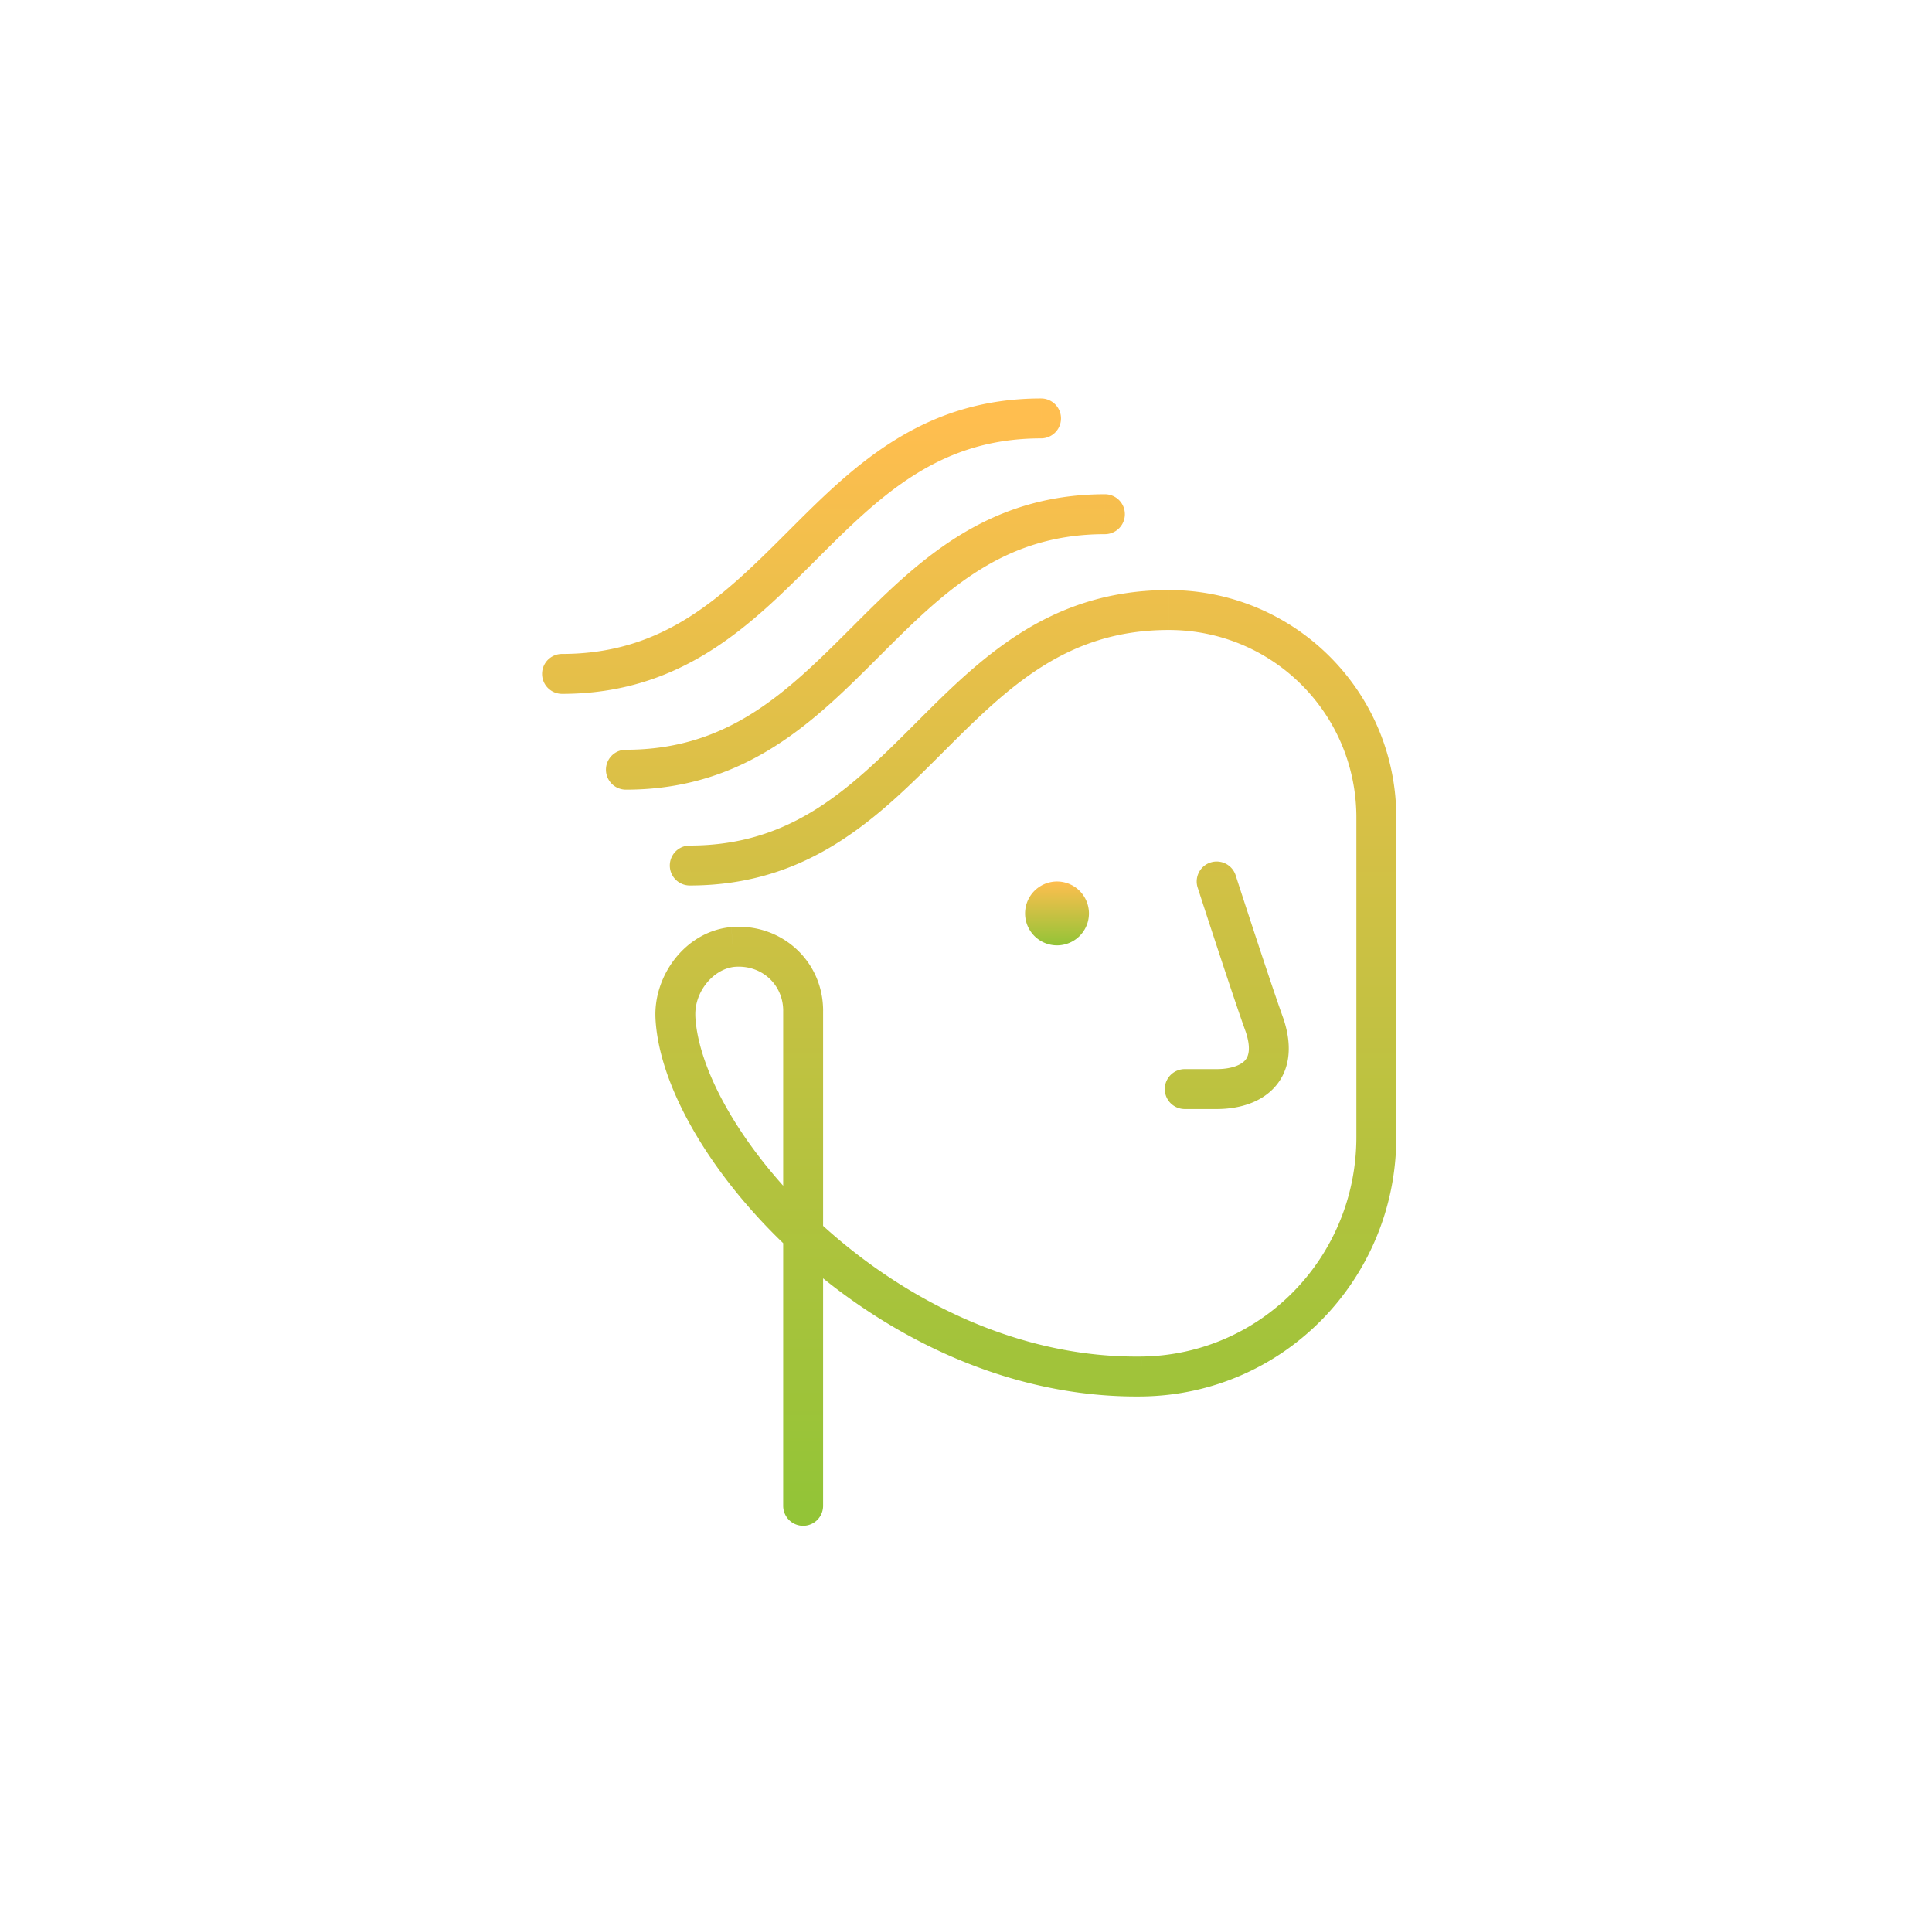 <svg width="121" height="120" viewBox="0 0 121 120" fill="none" xmlns="http://www.w3.org/2000/svg"><path d="M77.39 54.815a1.25 1.25 0 0 0-2.38.77l2.38-.77ZM79.2 64.2l1.186-.395a1.715 1.715 0 0 0-.011-.032L79.2 64.2Zm-5 2.75a1.25 1.25 0 0 0 0 2.5v-2.5Zm-31-14a1.25 1.25 0 0 0 0 2.5v-2.5Zm26-19.5a1.25 1.25 0 0 0 0-2.5v2.5Zm-30 13.5a1.25 1.25 0 0 0 0 2.5v-2.5Zm26-19.5a1.25 1.25 0 0 0 0-2.5v2.5Zm-30 13.5a1.25 1.25 0 0 0 0 2.5v-2.5ZM71.5 86.2l-.015-1.25.015 1.25ZM42.3 63.7l-1.249.06v.002L42.3 63.7Zm3.6-4.4-.104-1.246-.015.002.119 1.244Zm3.15 35a1.25 1.25 0 1 0 2.5 0h-2.5ZM76.2 55.2l-1.19.385.001.001.001.004.005.015.019.057.071.22a753.085 753.085 0 0 0 1.106 3.384c.648 1.97 1.404 4.24 1.812 5.361l2.35-.854c-.392-1.078-1.136-3.308-1.788-5.289a857.837 857.837 0 0 1-1.102-3.373l-.071-.22a14.446 14.446 0 0 0-.019-.056l-.004-.015a.056.056 0 0 0-.002-.005L76.2 55.2Zm1.814 9.395c.404 1.212.112 1.661-.073 1.846-.287.287-.889.509-1.741.509v2.5c1.148 0 2.546-.278 3.509-1.241 1.065-1.065 1.273-2.616.677-4.404l-2.372.79ZM76.2 66.95h-2v2.5h2v-2.5Zm-3-30c-7.575 0-11.91 4.393-15.884 8.366l1.768 1.768c4.027-4.027 7.69-7.634 14.116-7.634v-2.5Zm-15.884 8.366c-4.027 4.027-7.69 7.634-14.116 7.634v2.5c7.575 0 11.91-4.393 15.884-8.366l-1.768-1.768ZM69.2 30.95c-7.575 0-11.91 4.393-15.884 8.366l1.768 1.768c4.027-4.027 7.69-7.634 14.116-7.634v-2.5Zm-15.884 8.366c-4.027 4.027-7.69 7.634-14.116 7.634v2.5c7.575 0 11.91-4.393 15.884-8.366l-1.768-1.768ZM65.2 24.95c-7.575 0-11.91 4.393-15.884 8.366l1.768 1.768c4.027-4.027 7.69-7.634 14.116-7.634v-2.5Zm-15.884 8.366c-4.027 4.027-7.69 7.634-14.116 7.634v2.5c7.575 0 11.91-4.393 15.884-8.366l-1.768-1.768ZM73.2 39.45c6.51 0 11.75 5.24 11.75 11.75h2.5c0-7.89-6.36-14.25-14.25-14.25v2.5ZM84.95 51.2v20h2.5v-20h-2.5Zm0 20c0 7.529-5.963 13.659-13.465 13.75l.03 2.5C80.412 87.34 87.45 80.07 87.45 71.2h-2.5ZM71.484 84.95c-7.51.095-14.422-3.333-19.534-7.826-2.55-2.242-4.622-4.724-6.072-7.112-1.463-2.407-2.244-4.633-2.33-6.374l-2.497.124c.114 2.309 1.108 4.945 2.69 7.548 1.593 2.622 3.834 5.296 6.559 7.691 5.438 4.782 12.926 8.554 21.216 8.449l-.032-2.5ZM43.55 63.64c-.073-1.525 1.122-2.967 2.47-3.096l-.238-2.488c-2.852.271-4.857 3.03-4.73 5.704l2.497-.12Zm2.455-3.094c1.69-.141 3.046 1.104 3.046 2.754h2.5c0-3.15-2.644-5.505-5.754-5.246l.208 2.492ZM49.05 63.3v31h2.5v-31h-2.5Z" fill="url(#a)"/><path d="M66.2 59.2a2 2 0 1 0 0-4 2 2 0 0 0 0 4Z" fill="url(#b)"/><defs><linearGradient id="a" x1="60.7" y1="26.2" x2="60.7" y2="94.3" gradientUnits="userSpaceOnUse"><stop stop-color="#FFBE4F"/><stop offset="1" stop-color="#93C437"/></linearGradient><linearGradient id="b" x1="66.2" y1="55.2" x2="66.2" y2="59.2" gradientUnits="userSpaceOnUse"><stop stop-color="#FFBE4F"/><stop offset="1" stop-color="#93C437"/></linearGradient></defs></svg>